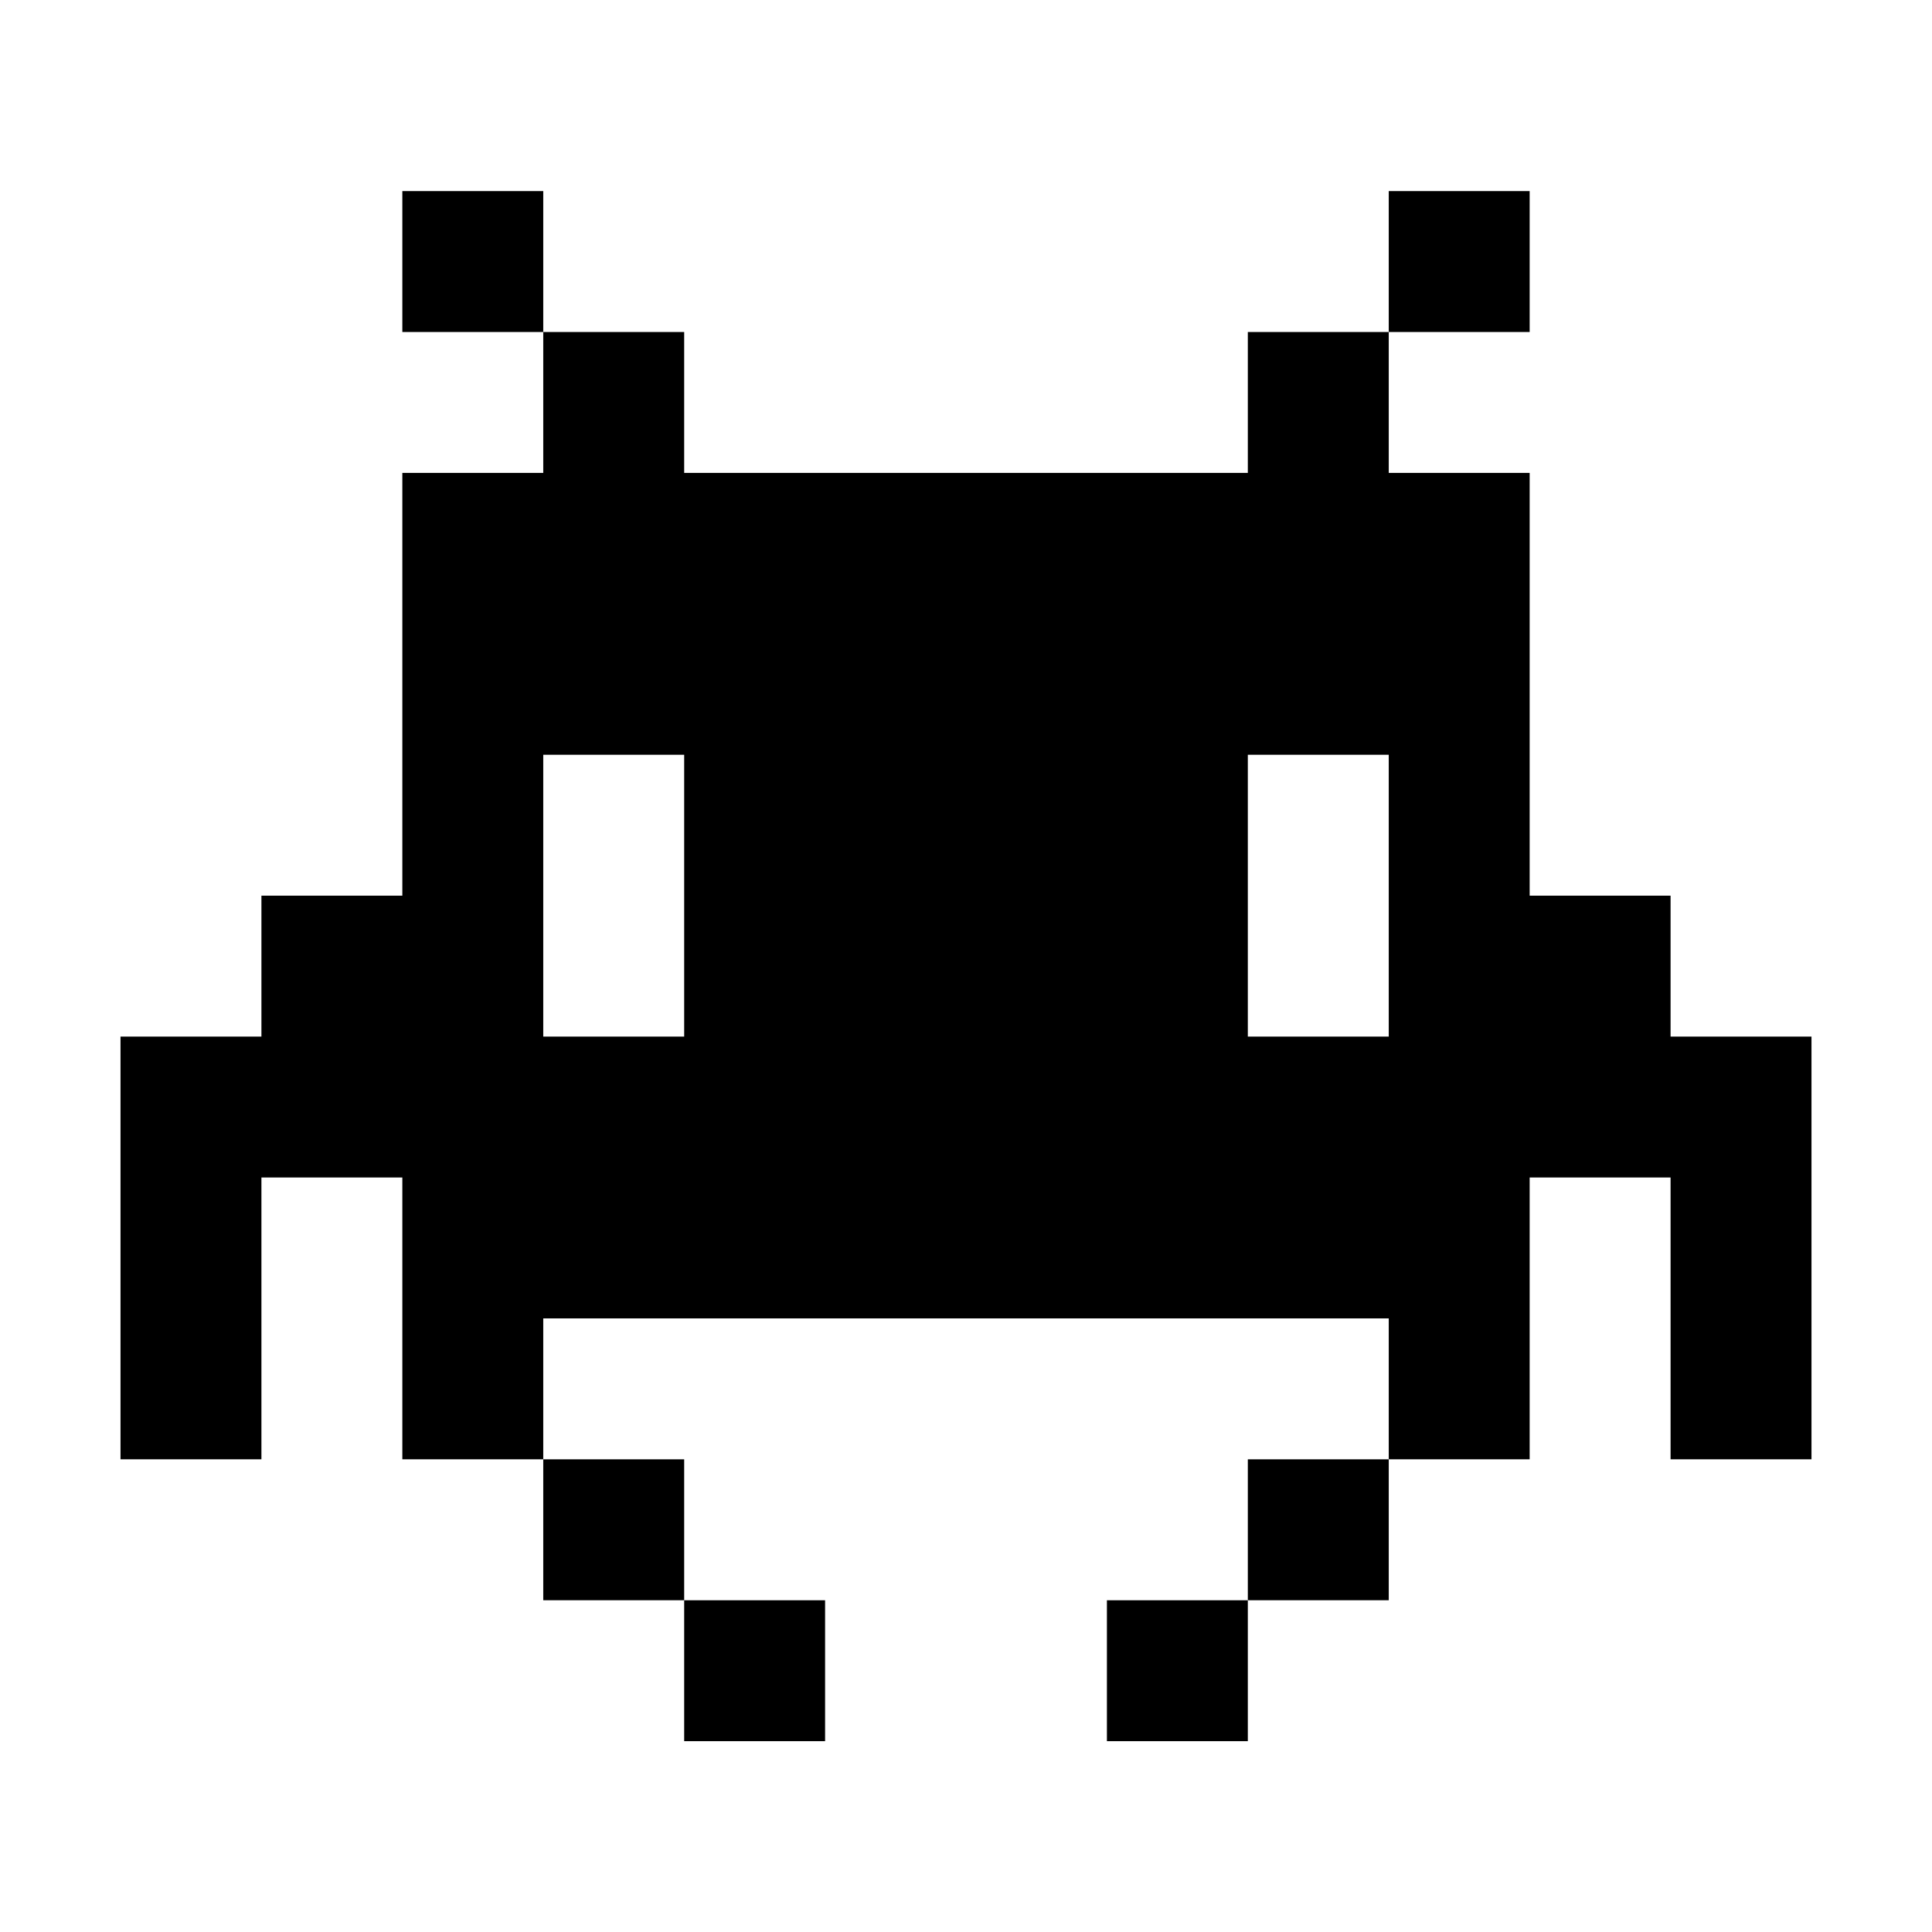 <?xml version="1.0" encoding="utf-8"?>
<!-- Generator: Adobe Illustrator 16.0.4, SVG Export Plug-In . SVG Version: 6.00 Build 0)  -->
<!DOCTYPE svg PUBLIC "-//W3C//DTD SVG 1.1//EN" "http://www.w3.org/Graphics/SVG/1.1/DTD/svg11.dtd">
<svg version="1.1" id="Layer_1" xmlns="http://www.w3.org/2000/svg" xmlns:xlink="http://www.w3.org/1999/xlink" x="0px" y="0px"
	 width="16px" height="16px" viewBox="-1 0 16 16" enable-background="new -1 0 16 16" xml:space="preserve">
<symbol  id="New_Symbol_142" viewBox="-6 -5.5 12 11">
	<polygon points="-1,-5.5 -1,-4.5 -2,-4.5 -2,-5.5 	"/>
	<polygon points="-2,-4.5 -2,-3.5 -3,-3.5 -3,-4.5 	"/>
	<polygon points="-4,5.5 -4,4.5 -3,4.5 -3,5.5 	"/>
	<polygon points="1,-5.5 2,-5.5 2,-4.5 1,-4.5 	"/>
	<polygon points="2,-4.5 3,-4.5 3,-3.5 2,-3.5 	"/>
	<path d="M5-0.5v1H4v1v1v1H3v1H2v-1H0h-2v1h-1v-1h-1v-1v-1v-1h-1v-1h-1v-1v-2h1v2h1v-2h1v1h3h3v-1h1v2h1v-2h1v2v1H5z M-3-0.5v2h1v-2
		H-3z M2-0.5v2h1v-2H2z"/>
	<polygon points="4,5.5 3,5.5 3,4.5 4,4.5 	"/>
</symbol>
<use xlink:href="#New_Symbol_142"  width="12" height="11" x="-6" y="-5.5" transform="matrix(1.167 0 0 -1.167 7 8.001)" overflow="visible"/>
<g>
</g>
<g>
</g>
<g>
</g>
</svg>
